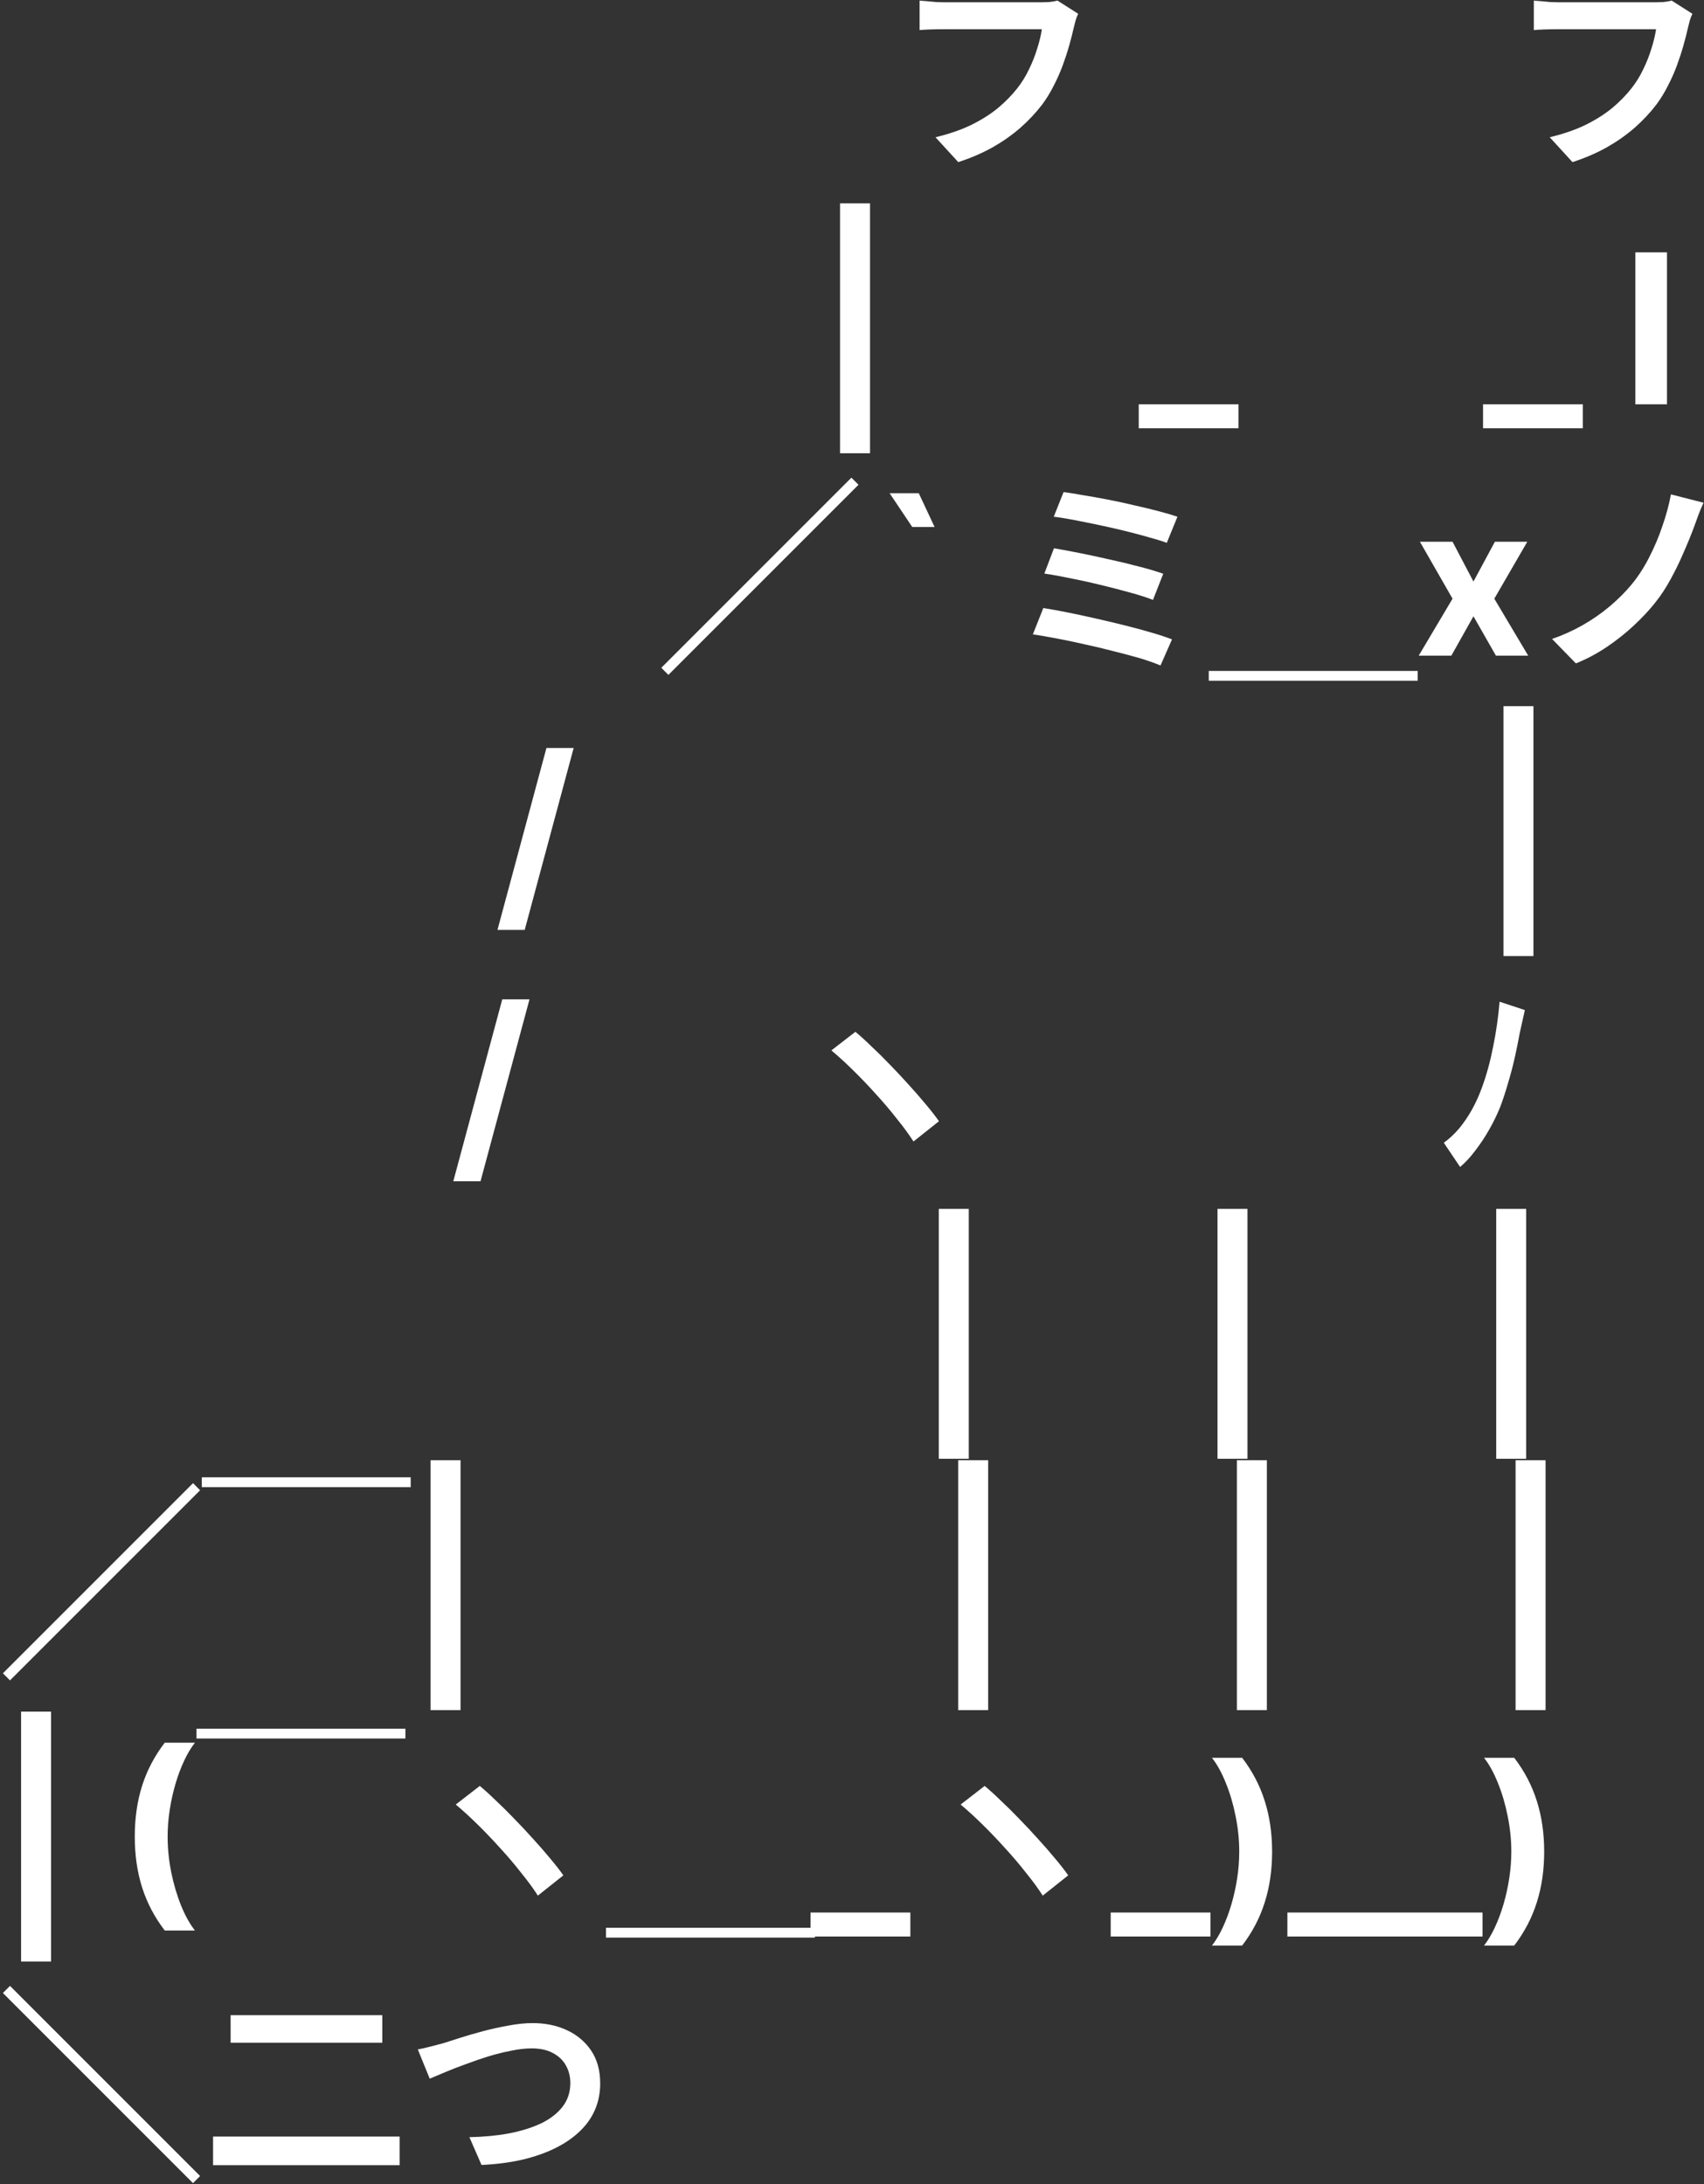 <?xml version="1.0" encoding="utf-8"?>
<svg width="522" height="669" viewBox="0 0 522 669" fill="none" xmlns="http://www.w3.org/2000/svg">
<rect x="0" y="0" width="522" height="669" fill="#333333" stroke="none"/>
<path d="M330.288 4.22C329.99 4.817 329.712 5.542 329.456 6.396C329.243 7.206 329.051 7.974 328.88 8.7C328.539 10.236 328.091 11.985 327.536 13.948C326.982 15.91 326.32 17.937 325.552 20.028C324.784 22.118 323.867 24.188 322.8 26.236C321.776 28.284 320.603 30.204 319.28 31.996C317.36 34.513 315.12 36.902 312.56 39.164C310 41.382 307.142 43.388 303.984 45.18C300.827 46.929 297.35 48.422 293.552 49.66L286.576 42.044C290.8 41.02 294.448 39.761 297.52 38.268C300.635 36.732 303.344 35.025 305.648 33.148C307.952 31.228 309.958 29.18 311.664 27.004C313.072 25.212 314.267 23.27 315.248 21.18C316.272 19.089 317.104 16.977 317.744 14.844C318.427 12.71 318.896 10.748 319.152 8.956C318.512 8.956 317.446 8.956 315.952 8.956C314.502 8.956 312.774 8.956 310.768 8.956C308.806 8.956 306.736 8.956 304.56 8.956C302.427 8.956 300.358 8.956 298.352 8.956C296.347 8.956 294.534 8.956 292.912 8.956C291.334 8.956 290.139 8.956 289.328 8.956C287.878 8.956 286.448 8.977 285.04 9.02C283.675 9.062 282.566 9.126 281.712 9.212V0.188C282.395 0.23 283.184 0.294 284.08 0.38C284.976 0.465 285.915 0.55 286.896 0.636C287.878 0.678 288.71 0.7 289.392 0.7C290.032 0.7 290.992 0.7 292.272 0.7C293.552 0.7 295.024 0.7 296.688 0.7C298.352 0.7 300.08 0.7 301.872 0.7C303.707 0.7 305.52 0.7 307.312 0.7C309.104 0.7 310.79 0.7 312.368 0.7C313.947 0.7 315.312 0.7 316.464 0.7C317.659 0.7 318.491 0.7 318.96 0.7C319.6 0.7 320.39 0.678 321.328 0.636C322.267 0.55 323.142 0.401 323.952 0.188L330.288 4.22ZM518.448 4.22C518.15 4.817 517.872 5.542 517.616 6.396C517.403 7.206 517.211 7.974 517.04 8.7C516.699 10.236 516.251 11.985 515.696 13.948C515.142 15.91 514.48 17.937 513.712 20.028C512.944 22.118 512.027 24.188 510.96 26.236C509.936 28.284 508.763 30.204 507.44 31.996C505.52 34.513 503.28 36.902 500.72 39.164C498.16 41.382 495.302 43.388 492.144 45.18C488.987 46.929 485.51 48.422 481.712 49.66L474.736 42.044C478.96 41.02 482.608 39.761 485.68 38.268C488.795 36.732 491.504 35.025 493.808 33.148C496.112 31.228 498.118 29.18 499.824 27.004C501.232 25.212 502.427 23.27 503.408 21.18C504.432 19.089 505.264 16.977 505.904 14.844C506.587 12.71 507.056 10.748 507.312 8.956C506.672 8.956 505.606 8.956 504.112 8.956C502.662 8.956 500.934 8.956 498.928 8.956C496.966 8.956 494.896 8.956 492.72 8.956C490.587 8.956 488.518 8.956 486.512 8.956C484.507 8.956 482.694 8.956 481.072 8.956C479.494 8.956 478.299 8.956 477.488 8.956C476.038 8.956 474.608 8.977 473.2 9.02C471.835 9.062 470.726 9.126 469.872 9.212V0.188C470.555 0.23 471.344 0.294 472.24 0.38C473.136 0.465 474.075 0.55 475.056 0.636C476.038 0.678 476.87 0.7 477.552 0.7C478.192 0.7 479.152 0.7 480.432 0.7C481.712 0.7 483.184 0.7 484.848 0.7C486.512 0.7 488.24 0.7 490.032 0.7C491.867 0.7 493.68 0.7 495.472 0.7C497.264 0.7 498.95 0.7 500.528 0.7C502.107 0.7 503.472 0.7 504.624 0.7C505.819 0.7 506.651 0.7 507.12 0.7C507.76 0.7 508.55 0.678 509.488 0.636C510.427 0.55 511.302 0.401 512.112 0.188L518.448 4.22ZM266.52 62.298V138.844H257.339V62.298H266.52ZM379.408 123.844V131.185H348.84V123.844H379.408ZM484.88 123.844V131.185H454.312V123.844H484.88ZM510.655 77.298V123.844H500.974V77.298H510.655ZM260.82 146.316L262.996 148.492L204.756 206.732L202.58 204.556L260.82 146.316ZM279.462 161.435L272.53 151.094H281.462L286.303 161.435H279.462ZM325.813 150.732C327.477 150.945 329.482 151.265 331.829 151.692C334.218 152.076 336.735 152.524 339.381 153.036C342.069 153.548 344.735 154.124 347.381 154.764C350.069 155.361 352.543 155.958 354.805 156.556C357.109 157.153 359.071 157.729 360.693 158.284L357.429 166.284C355.935 165.729 354.079 165.153 351.861 164.556C349.642 163.916 347.231 163.276 344.629 162.636C342.026 161.996 339.402 161.398 336.757 160.844C334.111 160.289 331.573 159.777 329.141 159.308C326.751 158.838 324.639 158.497 322.805 158.284L325.813 150.732ZM322.869 167.948C325.173 168.332 327.818 168.822 330.805 169.42C333.791 170.017 336.863 170.678 340.021 171.404C343.178 172.086 346.186 172.812 349.045 173.58C351.903 174.305 354.335 175.03 356.341 175.756L353.205 183.756C351.37 183.03 349.045 182.284 346.229 181.516C343.455 180.748 340.49 179.98 337.333 179.212C334.218 178.444 331.125 177.761 328.053 177.164C324.981 176.524 322.271 176.033 319.925 175.692L322.869 167.948ZM319.605 186.252C321.781 186.593 324.255 187.041 327.029 187.596C329.802 188.15 332.682 188.769 335.669 189.452C338.698 190.134 341.663 190.838 344.565 191.564C347.466 192.289 350.154 193.014 352.629 193.74C355.146 194.465 357.279 195.169 359.029 195.852L355.509 203.852C353.802 203.126 351.69 202.38 349.173 201.612C346.655 200.886 343.925 200.161 340.981 199.436C338.037 198.668 335.071 197.964 332.085 197.324C329.098 196.641 326.239 196.044 323.509 195.532C320.821 195.02 318.453 194.614 316.405 194.316L319.605 186.252ZM434.293 205.516V208.524H370.293V205.516H434.293ZM444.967 165.935L451.376 178.139L457.944 165.935H467.876L457.763 183.389L468.149 200.844H458.263L451.376 188.776L444.603 200.844H434.603L444.967 183.389L434.967 165.935H444.967ZM521.858 153.996C521.304 155.148 520.792 156.364 520.322 157.644C519.853 158.924 519.426 160.097 519.042 161.164C518.146 163.596 517.08 166.22 515.842 169.036C514.648 171.852 513.304 174.625 511.81 177.356C510.36 180.044 508.76 182.476 507.01 184.652C505.218 186.913 503.042 189.238 500.482 191.628C497.965 193.974 495.192 196.172 492.162 198.22C489.176 200.225 486.04 201.889 482.754 203.212L475.458 195.724C478.786 194.572 481.944 193.142 484.93 191.436C487.917 189.729 490.669 187.809 493.186 185.676C495.704 183.542 497.901 181.345 499.778 179.084C501.826 176.609 503.64 173.814 505.218 170.7C506.84 167.542 508.205 164.3 509.314 160.972C510.466 157.644 511.32 154.465 511.874 151.436L521.858 153.996ZM175.736 229.116L160.736 284.844H152.395L167.395 229.116H175.736ZM469.748 216.298V292.844H460.566V216.298H469.748ZM162.204 306.116L147.204 361.844H138.863L153.863 306.116H162.204ZM262.042 316.06C263.492 317.254 265.114 318.726 266.906 320.476C268.74 322.182 270.618 324.038 272.538 326.044C274.5 328.049 276.42 330.097 278.298 332.188C280.175 334.236 281.924 336.241 283.546 338.204C285.167 340.124 286.532 341.873 287.642 343.452L279.834 349.66C278.468 347.526 276.783 345.222 274.778 342.748C272.815 340.23 270.66 337.692 268.314 335.132C266.01 332.572 263.684 330.14 261.338 327.836C258.991 325.532 256.772 323.505 254.682 321.756L262.042 316.06ZM467.126 309.404C466.87 310.598 466.593 311.836 466.294 313.116C465.995 314.396 465.739 315.548 465.526 316.572C465.099 318.961 464.587 321.478 463.99 324.124C463.393 326.769 462.71 329.35 461.942 331.868C461.217 334.385 460.449 336.732 459.638 338.908C458.742 341.169 457.633 343.473 456.31 345.82C454.987 348.166 453.537 350.364 451.958 352.412C450.422 354.46 448.865 356.145 447.286 357.468L442.294 350.044C443.958 348.849 445.515 347.398 446.966 345.692C448.417 343.942 449.739 342.001 450.934 339.868C452.129 337.692 453.131 335.473 453.942 333.212C455.35 329.414 456.502 325.233 457.398 320.668C458.337 316.06 458.998 311.452 459.382 306.844L467.126 309.404ZM296.773 370.298V446.844H287.591V370.298H296.773ZM382.15 370.298V446.844H372.969V370.298H382.15ZM467.528 370.298V446.844H458.346V370.298H467.528ZM59.127 454.316L61.303 456.492L3.063 514.732L0.887 512.556L59.127 454.316ZM125.815 452.524V455.532H61.815V452.524H125.815ZM141.08 447.298V523.844H131.899V447.298H141.08ZM302.71 447.298V523.844H293.529V447.298H302.71ZM388.088 447.298V523.844H378.906V447.298H388.088ZM473.465 447.298V523.844H464.284V447.298H473.465ZM15.64 524.298V600.844H6.459V524.298H15.64ZM41.285 562.571C41.285 556.935 42.035 551.745 43.535 547.003C45.05 542.26 47.361 537.866 50.467 533.821H59.717C58.535 535.321 57.437 537.154 56.421 539.321C55.406 541.473 54.52 543.836 53.762 546.412C53.005 548.988 52.414 551.654 51.989 554.412C51.565 557.154 51.353 559.874 51.353 562.571C51.353 566.162 51.717 569.791 52.444 573.457C53.187 577.109 54.187 580.503 55.444 583.639C56.717 586.776 58.141 589.344 59.717 591.344H50.467C47.361 587.298 45.05 582.904 43.535 578.162C42.035 573.42 41.285 568.223 41.285 562.571ZM124.192 529.524V532.532H60.193V529.524H124.192ZM146.977 547.06C148.427 548.254 150.049 549.726 151.841 551.476C153.675 553.182 155.553 555.038 157.473 557.044C159.435 559.049 161.355 561.097 163.233 563.188C165.11 565.236 166.859 567.241 168.481 569.204C170.102 571.124 171.467 572.873 172.577 574.452L164.769 580.66C163.403 578.526 161.718 576.222 159.713 573.748C157.75 571.23 155.595 568.692 153.249 566.132C150.945 563.572 148.619 561.14 146.273 558.836C143.926 556.532 141.707 554.505 139.617 552.756L146.977 547.06ZM249.633 590.516V593.524H185.633V590.516H249.633ZM278.875 585.844V593.185H248.307V585.844H278.875ZM301.637 547.06C303.087 548.254 304.709 549.726 306.501 551.476C308.335 553.182 310.213 555.038 312.133 557.044C314.095 559.049 316.015 561.097 317.893 563.188C319.77 565.236 321.519 567.241 323.141 569.204C324.762 571.124 326.127 572.873 327.237 574.452L319.429 580.66C318.063 578.526 316.378 576.222 314.373 573.748C312.41 571.23 310.255 568.692 307.909 566.132C305.605 563.572 303.279 561.14 300.933 558.836C298.586 556.532 296.367 554.505 294.277 552.756L301.637 547.06ZM370.815 585.844V593.185H340.247V585.844H370.815ZM389.694 567.185C389.694 572.836 388.937 578.033 387.422 582.776C385.922 587.518 383.619 591.912 380.513 595.957H371.263C372.444 594.457 373.543 592.624 374.558 590.457C375.573 588.291 376.459 585.927 377.217 583.366C377.975 580.791 378.566 578.124 378.99 575.366C379.414 572.609 379.626 569.882 379.626 567.185C379.626 563.594 379.255 559.973 378.513 556.321C377.785 552.654 376.785 549.26 375.513 546.139C374.255 543.003 372.838 540.435 371.263 538.435H380.513C383.619 542.48 385.922 546.874 387.422 551.616C388.937 556.359 389.694 561.548 389.694 567.185ZM424.943 585.844V593.185H394.375V585.844H424.943ZM454.163 585.844V593.185H423.595V585.844H454.163ZM473.042 567.185C473.042 572.836 472.284 578.033 470.769 582.776C469.269 587.518 466.966 591.912 463.86 595.957H454.61C455.792 594.457 456.89 592.624 457.905 590.457C458.921 588.291 459.807 585.927 460.565 583.366C461.322 580.791 461.913 578.124 462.337 575.366C462.762 572.609 462.974 569.882 462.974 567.185C462.974 563.594 462.602 559.973 461.86 556.321C461.133 552.654 460.133 549.26 458.86 546.139C457.602 543.003 456.186 540.435 454.61 538.435H463.86C466.966 542.48 469.269 546.874 470.769 551.616C472.284 556.359 473.042 561.548 473.042 567.185ZM59.127 668.732L0.887 610.492L3.063 608.316L61.303 666.556L59.127 668.732ZM70.647 617.276H117.111V625.724H70.647V617.276ZM65.271 654.46H122.423V663.228H65.271V654.46ZM127.991 627.772C129.186 627.558 130.508 627.26 131.959 626.876C133.41 626.492 134.711 626.15 135.863 625.852C137.1 625.468 138.764 624.934 140.855 624.252C142.988 623.569 145.335 622.886 147.895 622.204C150.455 621.521 153.058 620.945 155.703 620.476C158.391 619.964 160.887 619.708 163.191 619.708C167.074 619.708 170.572 620.433 173.687 621.884C176.802 623.334 179.276 625.425 181.111 628.156C182.946 630.886 183.863 634.236 183.863 638.204C183.863 641.105 183.33 643.793 182.263 646.268C181.196 648.742 179.618 650.961 177.527 652.924C175.479 654.886 172.983 656.593 170.039 658.044C167.095 659.494 163.724 660.668 159.927 661.564C156.172 662.417 152.034 662.95 147.511 663.164L143.799 654.652C148.151 654.566 152.183 654.182 155.895 653.5C159.65 652.774 162.935 651.75 165.751 650.428C168.567 649.062 170.764 647.356 172.343 645.308C173.922 643.26 174.711 640.849 174.711 638.076C174.711 636.07 174.263 634.278 173.367 632.7C172.471 631.078 171.127 629.798 169.335 628.86C167.586 627.921 165.431 627.452 162.871 627.452C160.994 627.452 158.924 627.686 156.663 628.156C154.402 628.582 152.076 629.158 149.687 629.884C147.34 630.609 145.036 631.398 142.775 632.252C140.514 633.062 138.423 633.873 136.503 634.684C134.583 635.494 132.962 636.177 131.639 636.732L127.991 627.772Z" fill="white"/>
</svg>

